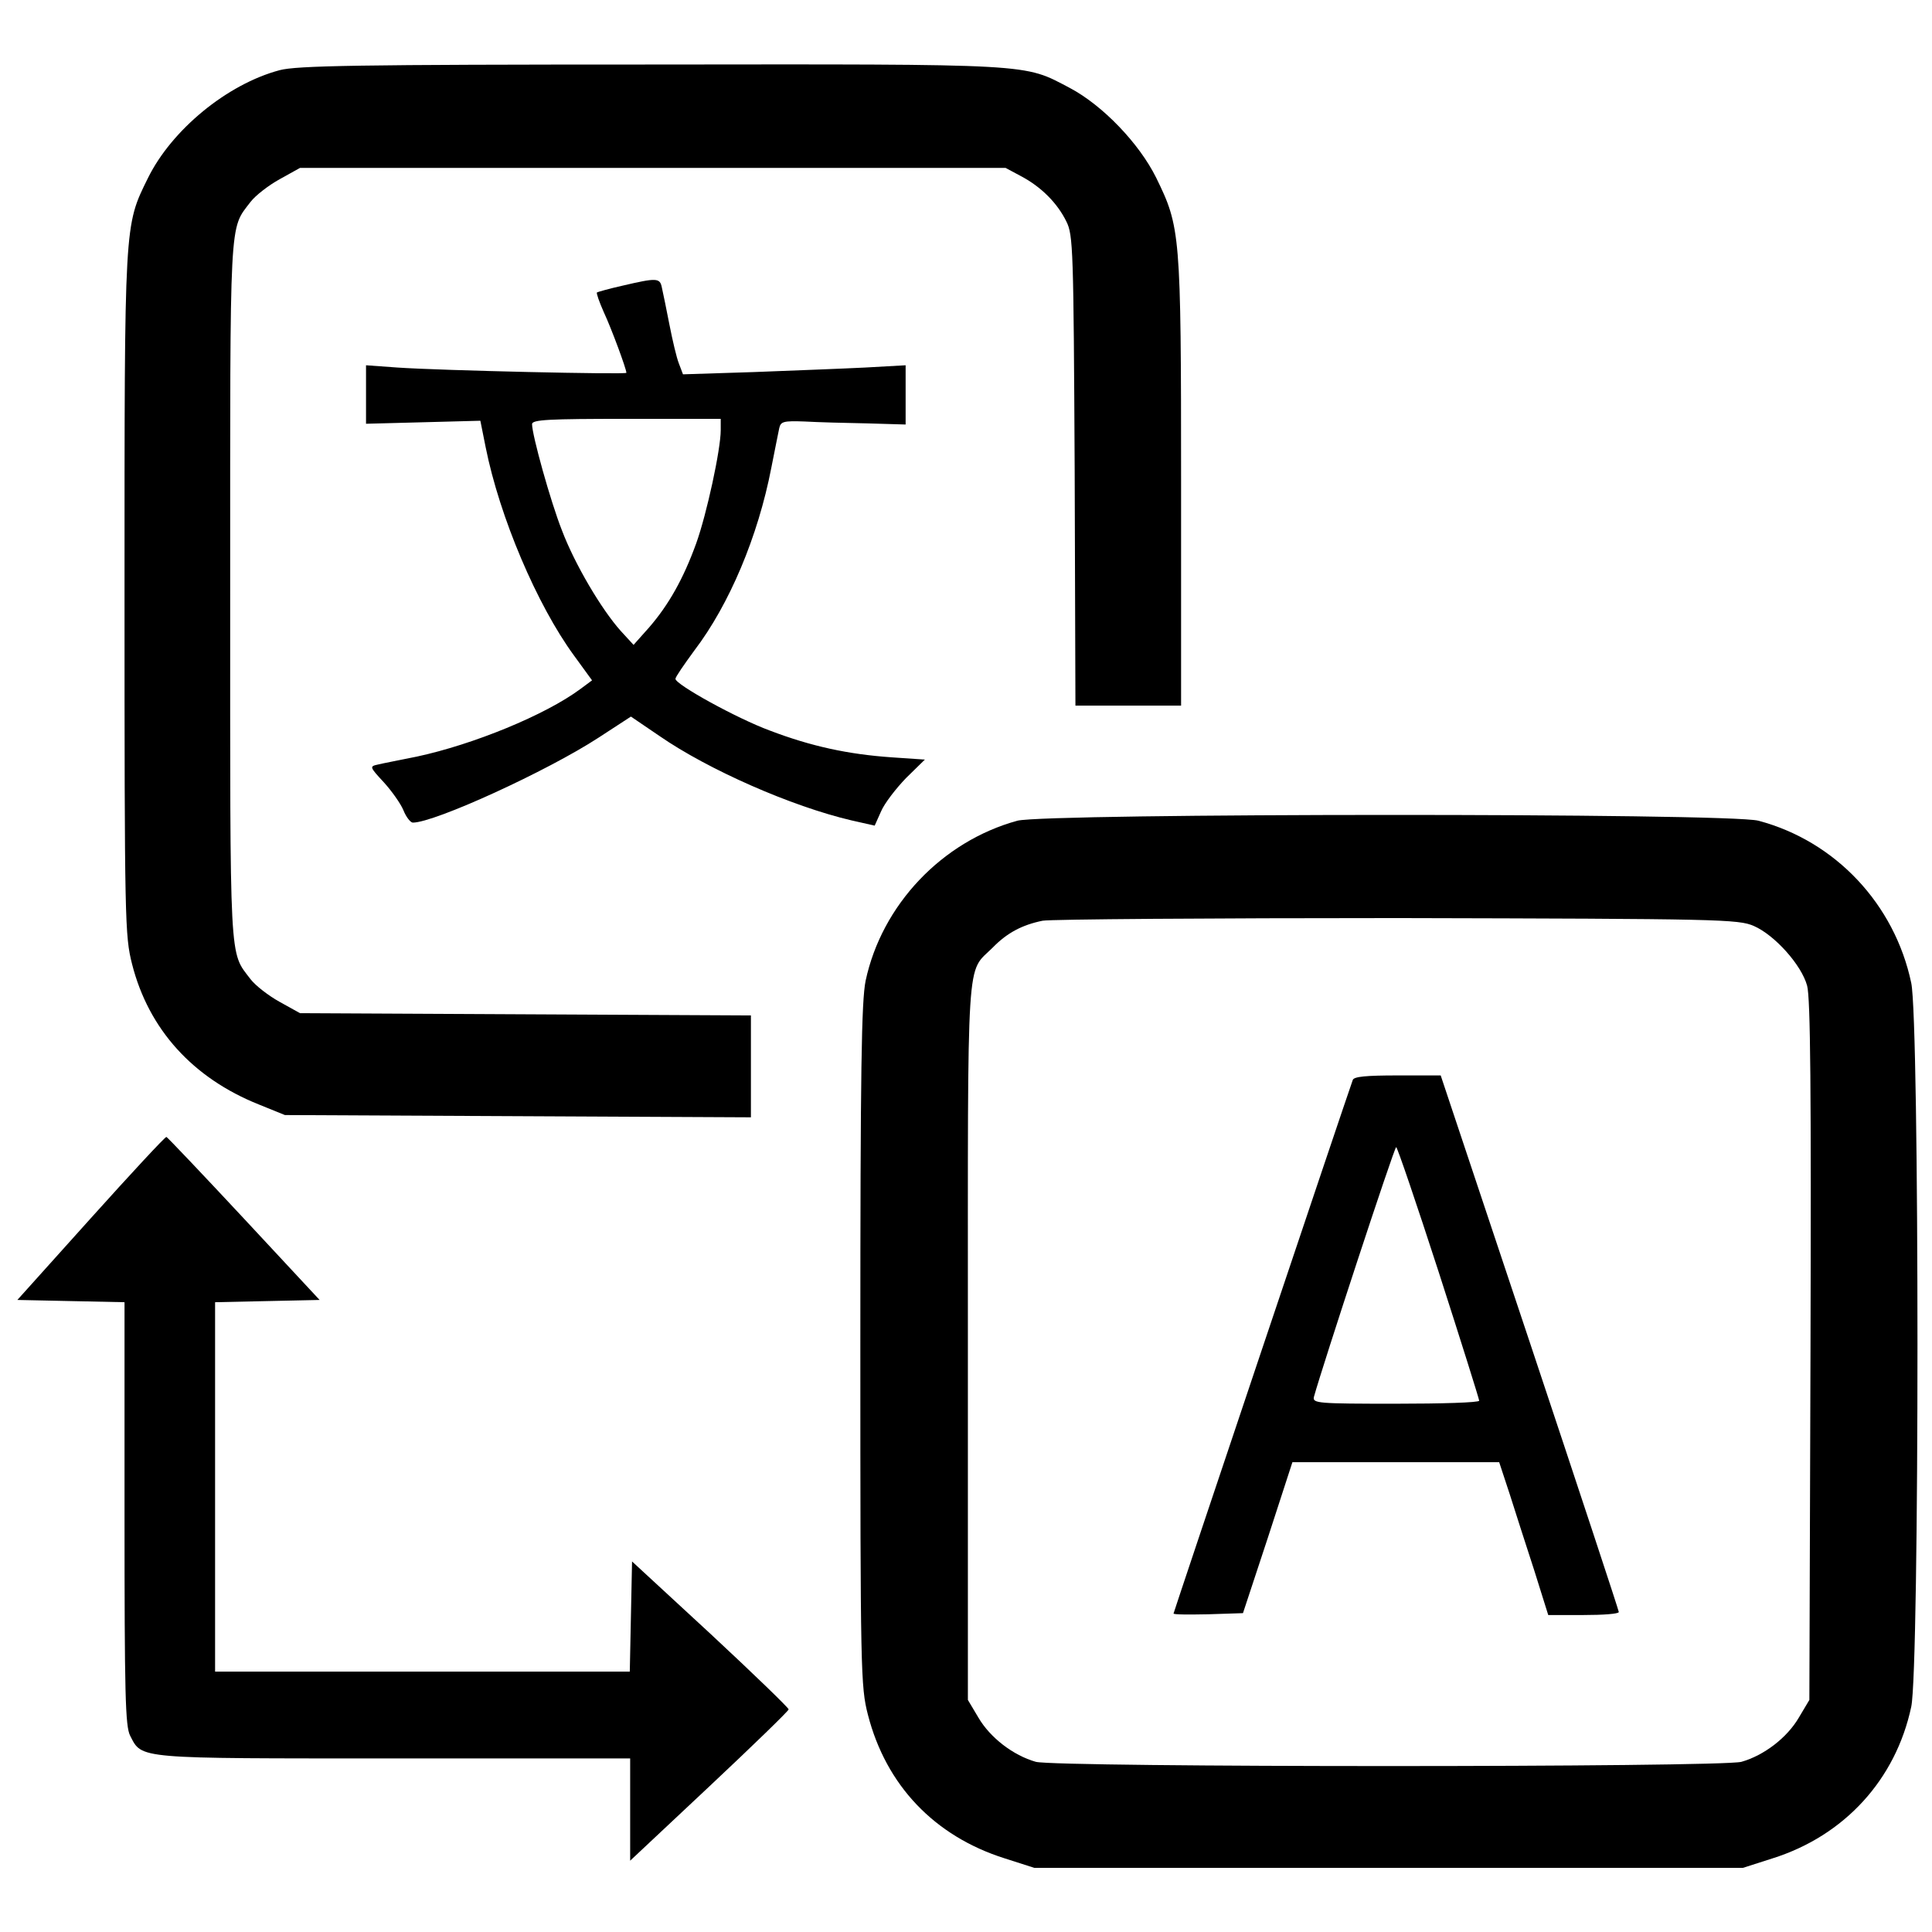 <?xml version="1.0" standalone="no"?>
<!DOCTYPE svg PUBLIC "-//W3C//DTD SVG 20010904//EN"
 "http://www.w3.org/TR/2001/REC-SVG-20010904/DTD/svg10.dtd">
<svg version="1.0" xmlns="http://www.w3.org/2000/svg"
 width="512pt" height="512pt" viewBox="0 0 512 512"
 preserveAspectRatio="xMidYMid meet">

<g transform="translate(0,512) scale(0.1,-0.1)"
fill="#000000" stroke="none">
<path d="M741 4934 c-139 -37 -286 -158 -349 -286 -63 -128 -62 -112 -62
-1104 0 -869 1 -904 20 -979 44 -173 161 -302 336 -372 l69 -28 618 -3 617 -3
0 135 0 135 -597 3 -598 3 -54 30 c-29 16 -64 43 -77 60 -57 75 -54 26 -54
1030 0 1004 -3 955 54 1030 13 17 48 44 77 60 l54 30 935 0 935 0 41 -22 c53
-28 96 -71 120 -120 18 -36 19 -72 22 -660 l2 -623 140 0 140 0 0 593 c0 660
-2 675 -66 806 -45 91 -142 192 -229 238 -124 65 -86 63 -1111 62 -778 0 -938
-3 -983 -15z"/>
<path d="M1650 4363 c-36 -8 -67 -17 -68 -18 -2 -2 6 -25 18 -52 21 -45 60
-151 60 -161 0 -5 -491 6 -607 14 l-83 6 0 -77 0 -78 152 4 151 4 14 -70 c37
-185 136 -418 234 -552 l48 -66 -31 -23 c-93 -69 -284 -147 -433 -179 -44 -9
-91 -18 -103 -21 -23 -5 -23 -6 15 -47 21 -23 45 -57 52 -74 7 -18 19 -33 25
-33 58 0 357 137 492 225 l86 56 75 -51 c130 -90 351 -187 509 -224 l62 -14
17 38 c9 21 39 60 66 88 l50 49 -88 6 c-115 8 -213 29 -323 71 -87 32 -250
122 -250 137 0 5 23 38 50 75 93 122 169 303 204 484 9 47 19 94 21 105 4 18
11 20 67 18 35 -2 109 -4 166 -5 l102 -3 0 78 0 79 -107 -6 c-60 -3 -192 -8
-295 -12 l-188 -6 -11 29 c-6 15 -17 62 -25 103 -8 41 -17 85 -20 98 -5 26
-14 26 -104 5z m260 -383 c0 -51 -37 -222 -65 -300 -34 -94 -73 -163 -125
-223 l-41 -46 -34 37 c-51 57 -122 177 -156 267 -30 76 -79 252 -79 281 0 12
45 14 250 14 l250 0 0 -30z"/>
<path d="M2696 2945 c-200 -55 -359 -223 -402 -424 -11 -54 -14 -234 -14 -967
0 -865 1 -904 20 -978 48 -187 176 -322 363 -381 l78 -25 939 0 939 0 78 25
c191 60 327 209 368 402 22 102 22 1815 0 1918 -44 209 -201 376 -405 430 -78
21 -1888 20 -1964 0z m1952 -279 c55 -24 126 -103 141 -158 9 -32 11 -278 9
-968 l-3 -925 -28 -47 c-31 -53 -92 -100 -152 -117 -56 -15 -1814 -15 -1870 0
-60 17 -121 64 -152 117 l-28 47 0 950 c0 1054 -5 973 66 1044 38 39 78 60
132 71 23 4 447 7 942 7 854 -2 902 -3 943 -21z"/>
<path d="M3585 2258 c-14 -38 -475 -1411 -475 -1414 0 -3 41 -3 92 -2 l92 3
66 200 65 200 274 0 274 0 28 -85 c15 -47 44 -138 65 -202 l37 -118 93 0 c52
0 94 3 94 8 0 4 -106 325 -236 715 l-236 707 -114 0 c-83 0 -116 -3 -119 -12z
m228 -510 c59 -183 107 -336 107 -340 0 -5 -100 -8 -221 -8 -206 0 -221 1
-217 18 22 80 213 662 218 662 3 0 54 -150 113 -332z"/>
<path d="M241 1892 l-195 -217 142 -3 142 -3 0 -560 c0 -481 2 -564 15 -589
32 -62 13 -60 700 -60 l625 0 0 -136 0 -135 210 197 c115 108 210 200 210 204
0 4 -93 94 -207 200 l-208 192 -3 -146 -3 -146 -549 0 -550 0 0 490 0 489 138
3 139 3 -200 215 c-110 118 -203 216 -206 217 -3 1 -93 -96 -200 -215z"/>
</g>
</svg>
